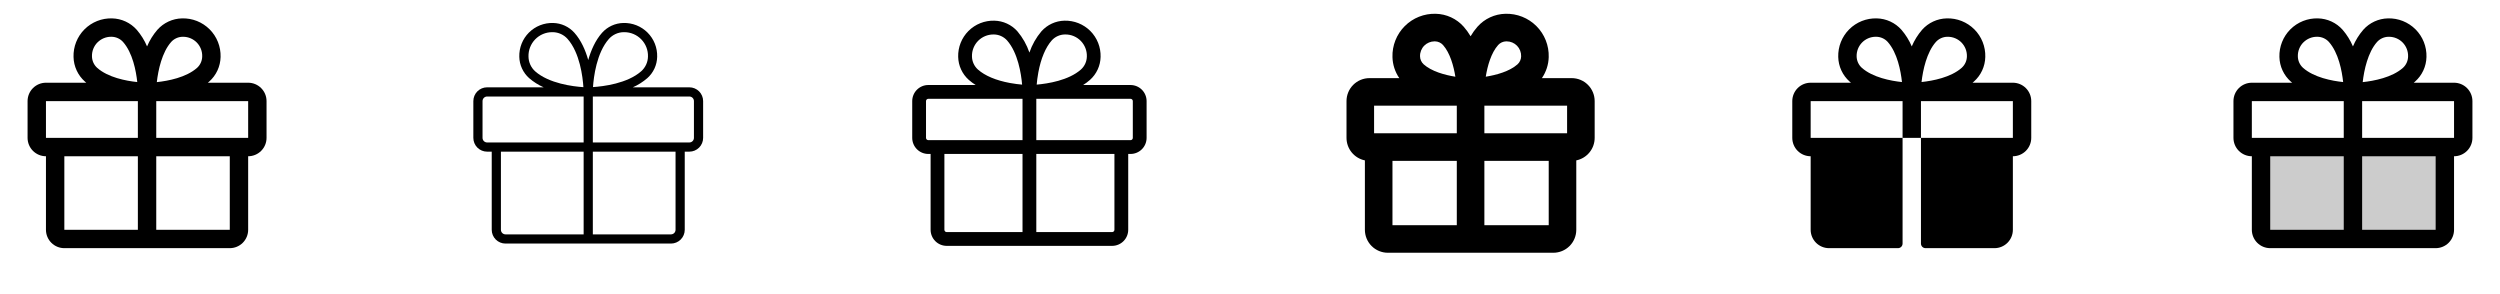 <svg width="272" height="32" viewBox="0 0 272 32" fill="none" xmlns="http://www.w3.org/2000/svg">
<g clip-path="url(#clip0_17_7991)">
<path d="M27 9H22.615C22.664 8.959 22.714 8.919 22.761 8.875C23.141 8.538 23.447 8.126 23.66 7.665C23.873 7.204 23.989 6.704 24 6.196C24.016 5.641 23.919 5.088 23.714 4.572C23.509 4.055 23.201 3.586 22.808 3.193C22.415 2.8 21.946 2.492 21.43 2.286C20.913 2.081 20.36 1.984 19.805 2C19.297 2.011 18.797 2.127 18.336 2.34C17.875 2.553 17.462 2.859 17.125 3.239C16.658 3.78 16.279 4.391 16 5.049C15.722 4.391 15.342 3.78 14.875 3.239C14.538 2.859 14.125 2.553 13.664 2.34C13.203 2.127 12.703 2.011 12.195 2C11.64 1.984 11.087 2.081 10.57 2.286C10.054 2.492 9.585 2.8 9.192 3.193C8.799 3.586 8.491 4.055 8.286 4.572C8.081 5.088 7.984 5.641 8 6.196C8.011 6.704 8.127 7.204 8.34 7.665C8.553 8.126 8.859 8.538 9.239 8.875C9.286 8.916 9.336 8.956 9.385 9H5C4.47 9 3.961 9.211 3.586 9.586C3.211 9.961 3 10.47 3 11V15C3 15.53 3.211 16.039 3.586 16.414C3.961 16.789 4.47 17 5 17V25C5 25.53 5.211 26.039 5.586 26.414C5.961 26.789 6.47 27 7 27H25C25.53 27 26.039 26.789 26.414 26.414C26.789 26.039 27 25.53 27 25V17C27.53 17 28.039 16.789 28.414 16.414C28.789 16.039 29 15.53 29 15V11C29 10.47 28.789 9.961 28.414 9.586C28.039 9.211 27.53 9 27 9ZM18.625 4.564C18.783 4.389 18.976 4.249 19.191 4.152C19.406 4.055 19.639 4.004 19.875 4.001H19.936C20.213 4.003 20.486 4.06 20.74 4.169C20.994 4.277 21.224 4.436 21.417 4.634C21.609 4.833 21.759 5.068 21.86 5.326C21.96 5.584 22.008 5.859 22 6.135C21.997 6.371 21.946 6.604 21.849 6.819C21.753 7.034 21.612 7.227 21.438 7.385C20.251 8.435 18.282 8.805 17.062 8.935C17.212 7.611 17.625 5.688 18.625 4.564ZM10.614 4.609C11.001 4.221 11.526 4.003 12.074 4H12.135C12.371 4.003 12.604 4.054 12.819 4.151C13.034 4.247 13.227 4.388 13.385 4.563C14.434 5.748 14.804 7.713 14.934 8.928C13.719 8.803 11.754 8.428 10.569 7.379C10.394 7.22 10.254 7.028 10.157 6.813C10.06 6.597 10.009 6.365 10.006 6.129C9.998 5.848 10.048 5.568 10.152 5.307C10.255 5.046 10.411 4.808 10.609 4.609H10.614ZM5 11H15V15H5V11ZM7 17H15V25H7V17ZM25 25H17V17H25V25ZM27 15H17V11H27V15Z" fill="currentColor"/>
<path d="M75 9.5H68.851C69.424 9.247 69.956 8.91 70.43 8.5C70.758 8.208 71.023 7.851 71.207 7.452C71.391 7.053 71.491 6.62 71.5 6.18C71.514 5.693 71.429 5.208 71.249 4.755C71.069 4.302 70.798 3.891 70.454 3.546C70.109 3.202 69.698 2.931 69.245 2.751C68.792 2.571 68.307 2.486 67.82 2.5C67.38 2.509 66.948 2.609 66.548 2.793C66.149 2.977 65.792 3.242 65.5 3.57C64.761 4.404 64.296 5.49 64 6.531C63.706 5.49 63.241 4.406 62.5 3.57C62.208 3.242 61.851 2.977 61.452 2.793C61.053 2.609 60.62 2.509 60.18 2.5C59.693 2.486 59.208 2.571 58.755 2.751C58.302 2.931 57.891 3.202 57.546 3.546C57.202 3.891 56.931 4.302 56.751 4.755C56.571 5.208 56.486 5.693 56.5 6.18C56.509 6.62 56.609 7.053 56.793 7.452C56.977 7.851 57.242 8.208 57.57 8.5C58.044 8.91 58.576 9.247 59.149 9.5H53C52.602 9.5 52.221 9.658 51.939 9.939C51.658 10.221 51.5 10.602 51.5 11V15C51.5 15.398 51.658 15.779 51.939 16.061C52.221 16.342 52.602 16.5 53 16.5H53.5V25C53.5 25.398 53.658 25.779 53.939 26.061C54.221 26.342 54.602 26.5 55 26.5H73C73.398 26.5 73.779 26.342 74.061 26.061C74.342 25.779 74.5 25.398 74.5 25V16.5H75C75.398 16.5 75.779 16.342 76.061 16.061C76.342 15.779 76.5 15.398 76.5 15V11C76.5 10.602 76.342 10.221 76.061 9.939C75.779 9.658 75.398 9.5 75 9.5ZM66.25 4.233C66.452 4.007 66.698 3.825 66.974 3.699C67.249 3.573 67.547 3.505 67.85 3.5H67.926C68.271 3.5 68.611 3.57 68.928 3.704C69.246 3.838 69.533 4.035 69.772 4.282C70.012 4.529 70.2 4.821 70.325 5.142C70.45 5.463 70.51 5.806 70.5 6.15C70.495 6.453 70.427 6.751 70.301 7.026C70.175 7.302 69.993 7.548 69.767 7.75C68.256 9.088 65.634 9.401 64.517 9.474C64.595 8.366 64.907 5.75 66.25 4.233ZM57.5 6.15C57.49 5.806 57.55 5.463 57.675 5.142C57.8 4.821 57.988 4.529 58.227 4.282C58.467 4.035 58.754 3.838 59.072 3.704C59.389 3.57 59.729 3.5 60.074 3.5H60.15C60.453 3.505 60.751 3.573 61.026 3.699C61.302 3.825 61.548 4.007 61.75 4.233C63.089 5.744 63.401 8.366 63.474 9.483C62.362 9.41 59.74 9.096 58.224 7.759C57.999 7.555 57.818 7.307 57.694 7.03C57.569 6.753 57.503 6.454 57.5 6.15ZM52.5 15V11C52.5 10.867 52.553 10.74 52.646 10.646C52.74 10.553 52.867 10.5 53 10.5H63.5V15.5H53C52.867 15.5 52.74 15.447 52.646 15.354C52.553 15.26 52.5 15.133 52.5 15ZM54.5 25V16.5H63.5V25.5H55C54.867 25.5 54.74 25.447 54.646 25.354C54.553 25.26 54.5 25.133 54.5 25ZM73.5 25C73.5 25.133 73.447 25.26 73.354 25.354C73.26 25.447 73.133 25.5 73 25.5H64.5V16.5H73.5V25ZM75.5 15C75.5 15.133 75.447 15.26 75.354 15.354C75.26 15.447 75.133 15.5 75 15.5H64.5V10.5H75C75.133 10.5 75.26 10.553 75.354 10.646C75.447 10.74 75.5 10.867 75.5 11V15Z" fill="currentColor"/>
<path d="M123 9.25H117.843C118.107 9.084 118.358 8.896 118.593 8.69C118.946 8.375 119.231 7.99 119.429 7.56C119.628 7.13 119.735 6.663 119.745 6.19C119.76 5.669 119.669 5.15 119.477 4.666C119.285 4.181 118.996 3.741 118.628 3.372C118.26 3.004 117.82 2.714 117.336 2.521C116.852 2.328 116.333 2.236 115.812 2.25C115.339 2.26 114.873 2.367 114.442 2.566C114.012 2.764 113.628 3.049 113.312 3.402C112.733 4.086 112.288 4.872 112 5.72C111.712 4.873 111.268 4.087 110.69 3.404C110.375 3.049 109.99 2.764 109.559 2.566C109.129 2.367 108.662 2.26 108.188 2.25C107.666 2.235 107.147 2.326 106.663 2.519C106.178 2.712 105.738 3.001 105.369 3.37C105.001 3.739 104.711 4.179 104.519 4.664C104.326 5.149 104.235 5.667 104.25 6.189C104.26 6.662 104.367 7.129 104.566 7.559C104.764 7.989 105.049 8.374 105.403 8.689C105.637 8.895 105.888 9.083 106.153 9.249H101C100.77 9.249 100.542 9.294 100.33 9.382C100.118 9.47 99.925 9.599 99.762 9.762C99.6 9.924 99.471 10.117 99.383 10.33C99.295 10.542 99.25 10.77 99.25 11V15C99.25 15.464 99.434 15.909 99.763 16.237C100.091 16.566 100.536 16.75 101 16.75H101.25V25C101.25 25.464 101.434 25.909 101.763 26.237C102.091 26.566 102.536 26.75 103 26.75H121C121.464 26.75 121.909 26.566 122.237 26.237C122.566 25.909 122.75 25.464 122.75 25V16.75H123C123.464 16.75 123.909 16.566 124.237 16.237C124.566 15.909 124.75 15.464 124.75 15V11C124.75 10.536 124.566 10.091 124.237 9.762C123.909 9.434 123.464 9.25 123 9.25ZM112.971 7.875C113.253 6.36 113.758 5.156 114.433 4.394C114.613 4.194 114.833 4.034 115.078 3.924C115.323 3.813 115.589 3.754 115.858 3.75H115.926C116.237 3.75 116.545 3.812 116.831 3.933C117.118 4.055 117.377 4.232 117.594 4.455C117.81 4.678 117.98 4.942 118.093 5.232C118.206 5.522 118.259 5.832 118.25 6.142C118.246 6.412 118.186 6.677 118.075 6.922C117.963 7.168 117.803 7.387 117.603 7.567C116.263 8.75 113.99 9.104 112.792 9.206C112.824 8.845 112.875 8.385 112.971 7.875ZM106.431 4.431C106.868 3.996 107.458 3.752 108.074 3.75H108.142C108.412 3.754 108.677 3.814 108.922 3.925C109.168 4.037 109.387 4.197 109.568 4.397C110.75 5.737 111.104 8.01 111.206 9.207C110.845 9.176 110.385 9.122 109.88 9.029C108.365 8.75 107.161 8.242 106.399 7.566C106.198 7.386 106.037 7.167 105.926 6.922C105.814 6.677 105.754 6.412 105.75 6.142C105.741 5.826 105.797 5.511 105.914 5.217C106.032 4.922 106.207 4.655 106.431 4.431ZM100.75 15V11C100.75 10.934 100.776 10.87 100.823 10.823C100.87 10.776 100.934 10.75 101 10.75H111.25V15.25H101C100.934 15.25 100.87 15.223 100.823 15.177C100.776 15.13 100.75 15.066 100.75 15ZM102.75 25V16.75H111.25V25.25H103C102.934 25.25 102.87 25.224 102.823 25.177C102.776 25.13 102.75 25.066 102.75 25ZM121.25 25C121.25 25.066 121.224 25.13 121.177 25.177C121.13 25.224 121.066 25.25 121 25.25H112.75V16.75H121.25V25ZM123.25 15C123.25 15.066 123.224 15.13 123.177 15.177C123.13 15.223 123.066 15.25 123 15.25H112.75V10.75H123C123.066 10.75 123.13 10.776 123.177 10.823C123.224 10.87 123.25 10.934 123.25 11V15Z" fill="currentColor"/>
<path d="M171 8.5H167.757C168.221 7.825 168.479 7.03 168.5 6.211C168.519 5.588 168.409 4.967 168.179 4.387C167.949 3.807 167.603 3.28 167.161 2.839C166.72 2.398 166.193 2.051 165.613 1.821C165.033 1.591 164.412 1.482 163.789 1.5C163.213 1.512 162.645 1.644 162.122 1.886C161.599 2.128 161.132 2.475 160.75 2.906C160.468 3.228 160.217 3.575 160 3.944C159.783 3.575 159.532 3.228 159.25 2.906C158.868 2.475 158.401 2.128 157.878 1.886C157.355 1.644 156.787 1.512 156.211 1.5C155.588 1.482 154.967 1.591 154.387 1.821C153.807 2.051 153.28 2.398 152.839 2.839C152.397 3.28 152.051 3.807 151.821 4.387C151.591 4.967 151.481 5.588 151.5 6.211C151.521 7.03 151.779 7.825 152.243 8.5H149C148.337 8.5 147.701 8.763 147.232 9.232C146.763 9.701 146.5 10.337 146.5 11V15C146.5 15.576 146.699 16.135 147.063 16.581C147.428 17.028 147.935 17.335 148.5 17.45V25C148.5 25.663 148.763 26.299 149.232 26.768C149.701 27.237 150.337 27.5 151 27.5H169C169.663 27.5 170.299 27.237 170.768 26.768C171.237 26.299 171.5 25.663 171.5 25V17.45C172.065 17.335 172.572 17.028 172.937 16.581C173.301 16.135 173.5 15.576 173.5 15V11C173.5 10.337 173.237 9.701 172.768 9.232C172.299 8.763 171.663 8.5 171 8.5ZM170.5 14.5H161.5V11.5H170.5V14.5ZM163 4.896C163.111 4.774 163.245 4.675 163.396 4.607C163.547 4.539 163.71 4.502 163.875 4.5H163.919C164.13 4.499 164.34 4.541 164.535 4.623C164.73 4.705 164.906 4.826 165.054 4.977C165.201 5.129 165.317 5.309 165.393 5.506C165.47 5.703 165.506 5.914 165.5 6.125C165.498 6.29 165.462 6.453 165.393 6.604C165.325 6.755 165.227 6.889 165.104 7C164.241 7.765 162.823 8.158 161.65 8.345C161.837 7.178 162.23 5.759 163 4.896ZM154.962 4.963C155.259 4.669 155.659 4.503 156.076 4.5H156.125C156.29 4.502 156.453 4.539 156.604 4.607C156.755 4.675 156.889 4.774 157 4.896C157.765 5.759 158.158 7.176 158.344 8.348C157.181 8.159 155.75 7.766 154.896 7C154.773 6.889 154.675 6.755 154.607 6.604C154.538 6.453 154.502 6.29 154.5 6.125C154.494 5.91 154.533 5.696 154.612 5.496C154.692 5.297 154.811 5.115 154.962 4.963ZM149.5 11.5H158.5V14.5H149.5V11.5ZM151.5 17.5H158.5V24.5H151.5V17.5ZM161.5 24.5V17.5H168.5V24.5H161.5Z" fill="currentColor"/>
<path d="M219 9H214.615C214.664 8.959 214.714 8.919 214.761 8.875C215.141 8.538 215.447 8.126 215.66 7.665C215.873 7.204 215.989 6.704 216 6.196C216.016 5.641 215.919 5.088 215.714 4.572C215.509 4.055 215.201 3.586 214.808 3.193C214.415 2.8 213.946 2.492 213.43 2.286C212.913 2.081 212.36 1.984 211.805 2C211.297 2.011 210.797 2.127 210.336 2.34C209.875 2.553 209.462 2.859 209.125 3.239C208.658 3.78 208.279 4.391 208 5.049C207.721 4.391 207.342 3.78 206.875 3.239C206.538 2.859 206.125 2.553 205.664 2.34C205.203 2.127 204.703 2.011 204.195 2C203.64 1.984 203.087 2.081 202.57 2.286C202.054 2.492 201.585 2.8 201.192 3.193C200.799 3.586 200.491 4.055 200.286 4.572C200.081 5.088 199.984 5.641 200 6.196C200.011 6.704 200.127 7.204 200.34 7.665C200.553 8.126 200.859 8.538 201.239 8.875C201.286 8.916 201.336 8.956 201.385 9H197C196.47 9 195.961 9.211 195.586 9.586C195.211 9.961 195 10.47 195 11V15C195 15.53 195.211 16.039 195.586 16.414C195.961 16.789 196.47 17 197 17V25C197 25.53 197.211 26.039 197.586 26.414C197.961 26.789 198.47 27 199 27H206.5C206.633 27 206.76 26.947 206.854 26.854C206.947 26.76 207 26.633 207 26.5V15H197V11H207V15H209V11H219V15H209V26.5C209 26.633 209.053 26.76 209.146 26.854C209.24 26.947 209.367 27 209.5 27H217C217.53 27 218.039 26.789 218.414 26.414C218.789 26.039 219 25.53 219 25V17C219.53 17 220.039 16.789 220.414 16.414C220.789 16.039 221 15.53 221 15V11C221 10.47 220.789 9.961 220.414 9.586C220.039 9.211 219.53 9 219 9ZM202.564 7.375C202.389 7.217 202.249 7.024 202.152 6.809C202.055 6.594 202.004 6.361 202.001 6.125C201.995 5.849 202.044 5.574 202.145 5.317C202.246 5.059 202.398 4.825 202.591 4.627C202.784 4.429 203.015 4.272 203.269 4.164C203.524 4.056 203.797 4.001 204.074 4H204.135C204.371 4.003 204.604 4.054 204.819 4.151C205.034 4.247 205.227 4.388 205.385 4.563C206.434 5.748 206.804 7.713 206.934 8.928C205.714 8.799 203.75 8.429 202.564 7.375ZM213.439 7.375C212.252 8.425 210.284 8.795 209.064 8.925C209.212 7.611 209.625 5.688 210.625 4.564C210.783 4.389 210.976 4.249 211.191 4.152C211.406 4.055 211.639 4.004 211.875 4.001H211.936C212.213 4.003 212.486 4.06 212.74 4.169C212.994 4.277 213.224 4.436 213.417 4.634C213.609 4.833 213.759 5.068 213.86 5.326C213.96 5.584 214.007 5.859 214 6.135C213.996 6.369 213.944 6.6 213.847 6.814C213.75 7.027 213.61 7.218 213.436 7.375H213.439Z" fill="currentColor"/>
<path opacity="0.2" d="M266 16V25C266 25.265 265.895 25.52 265.707 25.707C265.52 25.895 265.265 26 265 26H247C246.735 26 246.48 25.895 246.293 25.707C246.105 25.52 246 25.265 246 25V16H266Z" fill="currentColor"/>
<path d="M267 9H262.615C262.664 8.959 262.714 8.919 262.761 8.875C263.141 8.538 263.447 8.126 263.66 7.665C263.873 7.204 263.989 6.704 264 6.196C264.016 5.641 263.919 5.088 263.714 4.572C263.509 4.055 263.201 3.586 262.808 3.193C262.415 2.8 261.946 2.492 261.43 2.286C260.913 2.081 260.36 1.984 259.805 2C259.297 2.011 258.797 2.127 258.336 2.34C257.875 2.553 257.462 2.859 257.125 3.239C256.658 3.78 256.279 4.391 256 5.049C255.721 4.391 255.342 3.78 254.875 3.239C254.538 2.859 254.125 2.553 253.664 2.34C253.203 2.127 252.703 2.011 252.195 2C251.64 1.984 251.087 2.081 250.57 2.286C250.054 2.492 249.585 2.8 249.192 3.193C248.799 3.586 248.491 4.055 248.286 4.572C248.081 5.088 247.984 5.641 248 6.196C248.011 6.704 248.127 7.204 248.34 7.665C248.553 8.126 248.859 8.538 249.239 8.875C249.286 8.916 249.336 8.956 249.385 9H245C244.47 9 243.961 9.211 243.586 9.586C243.211 9.961 243 10.47 243 11V15C243 15.53 243.211 16.039 243.586 16.414C243.961 16.789 244.47 17 245 17V25C245 25.53 245.211 26.039 245.586 26.414C245.961 26.789 246.47 27 247 27H265C265.53 27 266.039 26.789 266.414 26.414C266.789 26.039 267 25.53 267 25V17C267.53 17 268.039 16.789 268.414 16.414C268.789 16.039 269 15.53 269 15V11C269 10.47 268.789 9.961 268.414 9.586C268.039 9.211 267.53 9 267 9ZM258.625 4.564C258.783 4.389 258.976 4.249 259.191 4.152C259.406 4.055 259.639 4.004 259.875 4.001H259.936C260.213 4.003 260.486 4.06 260.74 4.169C260.994 4.277 261.224 4.436 261.417 4.634C261.609 4.833 261.759 5.068 261.86 5.326C261.96 5.584 262.007 5.859 262 6.135C261.997 6.371 261.946 6.604 261.849 6.819C261.753 7.034 261.612 7.227 261.438 7.385C260.251 8.435 258.283 8.805 257.062 8.935C257.212 7.611 257.625 5.688 258.625 4.564ZM250.614 4.609C251.001 4.221 251.526 4.003 252.074 4H252.135C252.371 4.003 252.604 4.054 252.819 4.151C253.034 4.247 253.227 4.388 253.385 4.563C254.434 5.748 254.804 7.713 254.934 8.928C253.719 8.803 251.754 8.428 250.569 7.379C250.394 7.22 250.254 7.028 250.157 6.813C250.06 6.597 250.009 6.365 250.006 6.129C249.998 5.848 250.048 5.568 250.151 5.307C250.255 5.046 250.411 4.808 250.609 4.609H250.614ZM245 11H255V15H245V11ZM247 17H255V25H247V17ZM265 25H257V17H265V25ZM267 15H257V11H267V15Z" fill="currentColor"/>
</g>
<defs>
<clipPath id="clip0_17_7991">
<rect width="272" height="32" rx="5" fill="white"/>
</clipPath>
</defs>
</svg>
